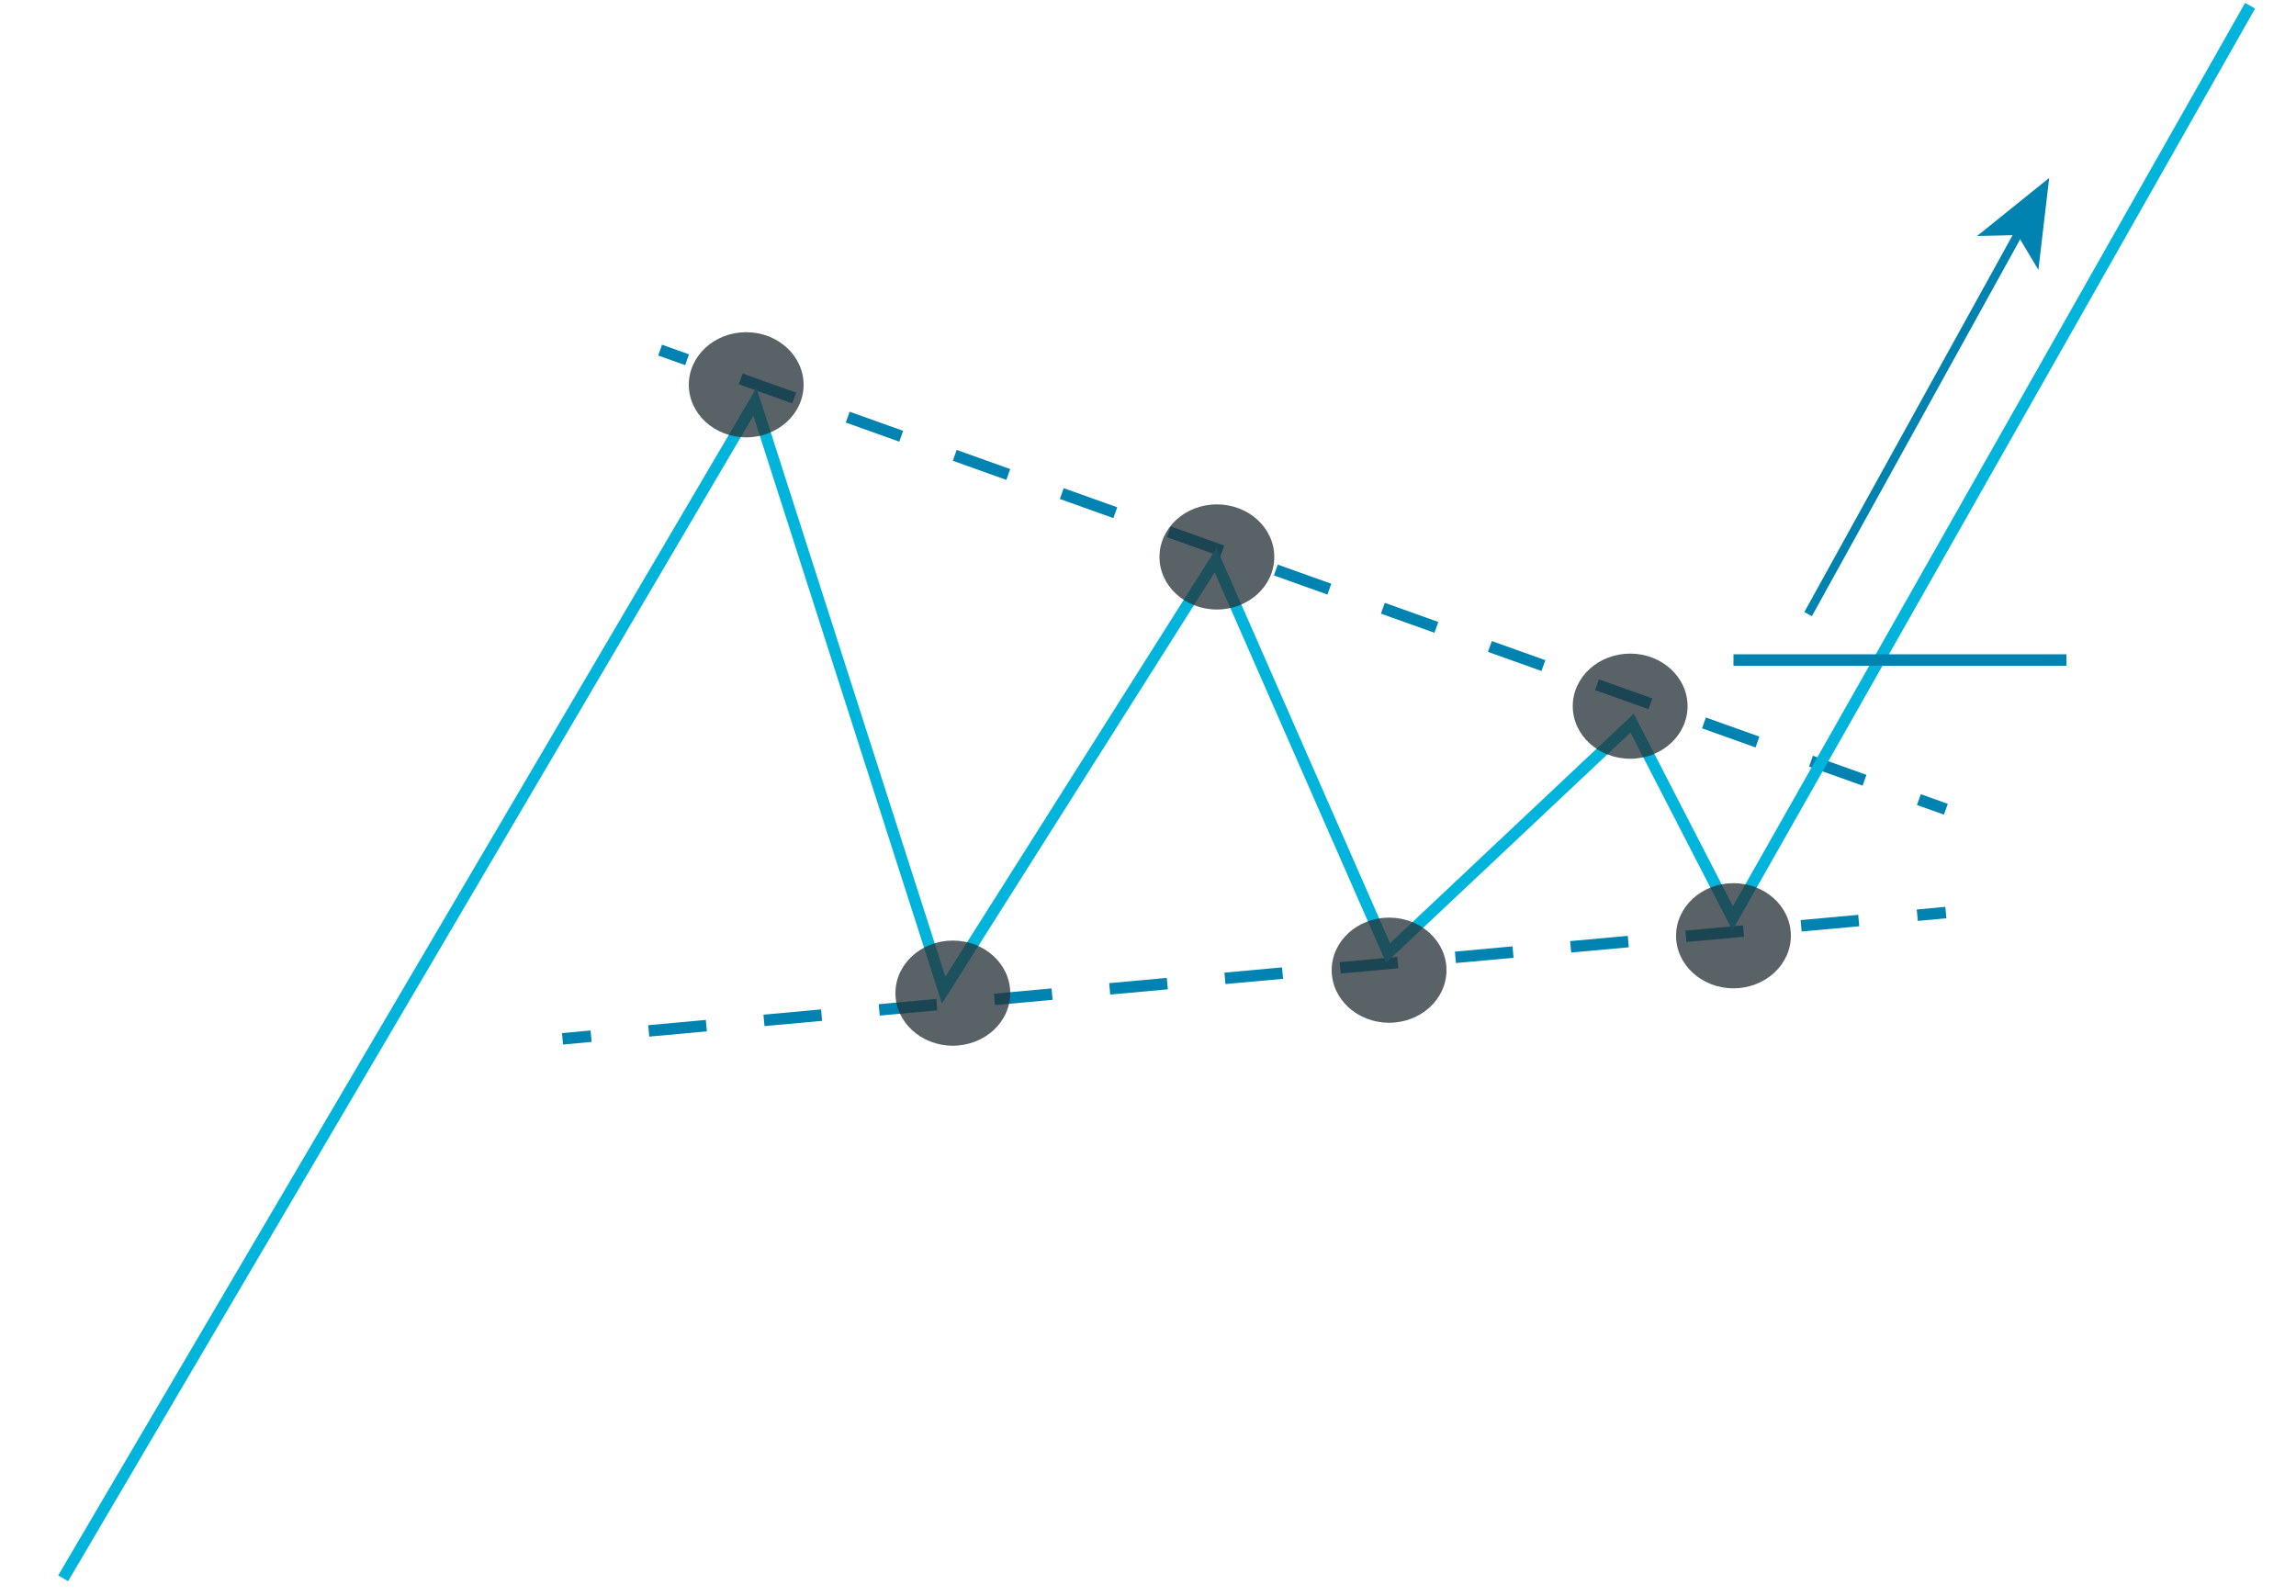 <svg xmlns="http://www.w3.org/2000/svg" viewBox="0 0 200 139"><defs><style>.cls-1,.cls-2,.cls-3,.cls-4,.cls-6{fill:none;stroke-miterlimit:10;}.cls-1,.cls-2,.cls-3,.cls-6{stroke:#0083b0;}.cls-2{stroke-dasharray:4.95 4.95;}.cls-3{stroke-dasharray:5.04 5.04;}.cls-4{stroke:#00b4db;}.cls-5{fill:#263238;opacity:0.76;}.cls-6{stroke-width:0.75px;}.cls-7{fill:#0083b0;}</style></defs><title>chartPatterns</title><g id="patterns"><line class="cls-1" x1="57.5" y1="30.5" x2="59.85" y2="31.34"/><line class="cls-2" x1="64.52" y1="33.01" x2="164.81" y2="68.83"/><line class="cls-1" x1="167.15" y1="69.66" x2="169.5" y2="70.5"/><line class="cls-1" x1="49" y1="90.5" x2="51.49" y2="90.27"/><line class="cls-3" x1="56.51" y1="89.81" x2="164.5" y2="79.96"/><line class="cls-1" x1="167.01" y1="79.73" x2="169.5" y2="79.5"/><polyline class="cls-4" points="5.5 137.5 65.76 35 82.2 86.25 105.89 48.8 120.91 83.02 142.17 63 150.93 80 196 0.5"/><ellipse class="cls-5" cx="65" cy="33.52" rx="5" ry="4.58"/><ellipse class="cls-5" cx="83" cy="86.52" rx="5" ry="4.58"/><ellipse class="cls-5" cx="106" cy="48.52" rx="5" ry="4.58"/><ellipse class="cls-5" cx="121" cy="84.52" rx="5" ry="4.58"/><ellipse class="cls-5" cx="142" cy="61.52" rx="5" ry="4.58"/><ellipse class="cls-5" cx="151" cy="81.52" rx="5" ry="4.58"/><line class="cls-1" x1="151" y1="57.5" x2="180" y2="57.5"/><line class="cls-6" x1="157.5" y1="53.5" x2="175.94" y2="20.13"/><polygon class="cls-7" points="178.5 15.5 177.56 23.51 175.75 20.48 172.22 20.56 178.5 15.5"/></g></svg>